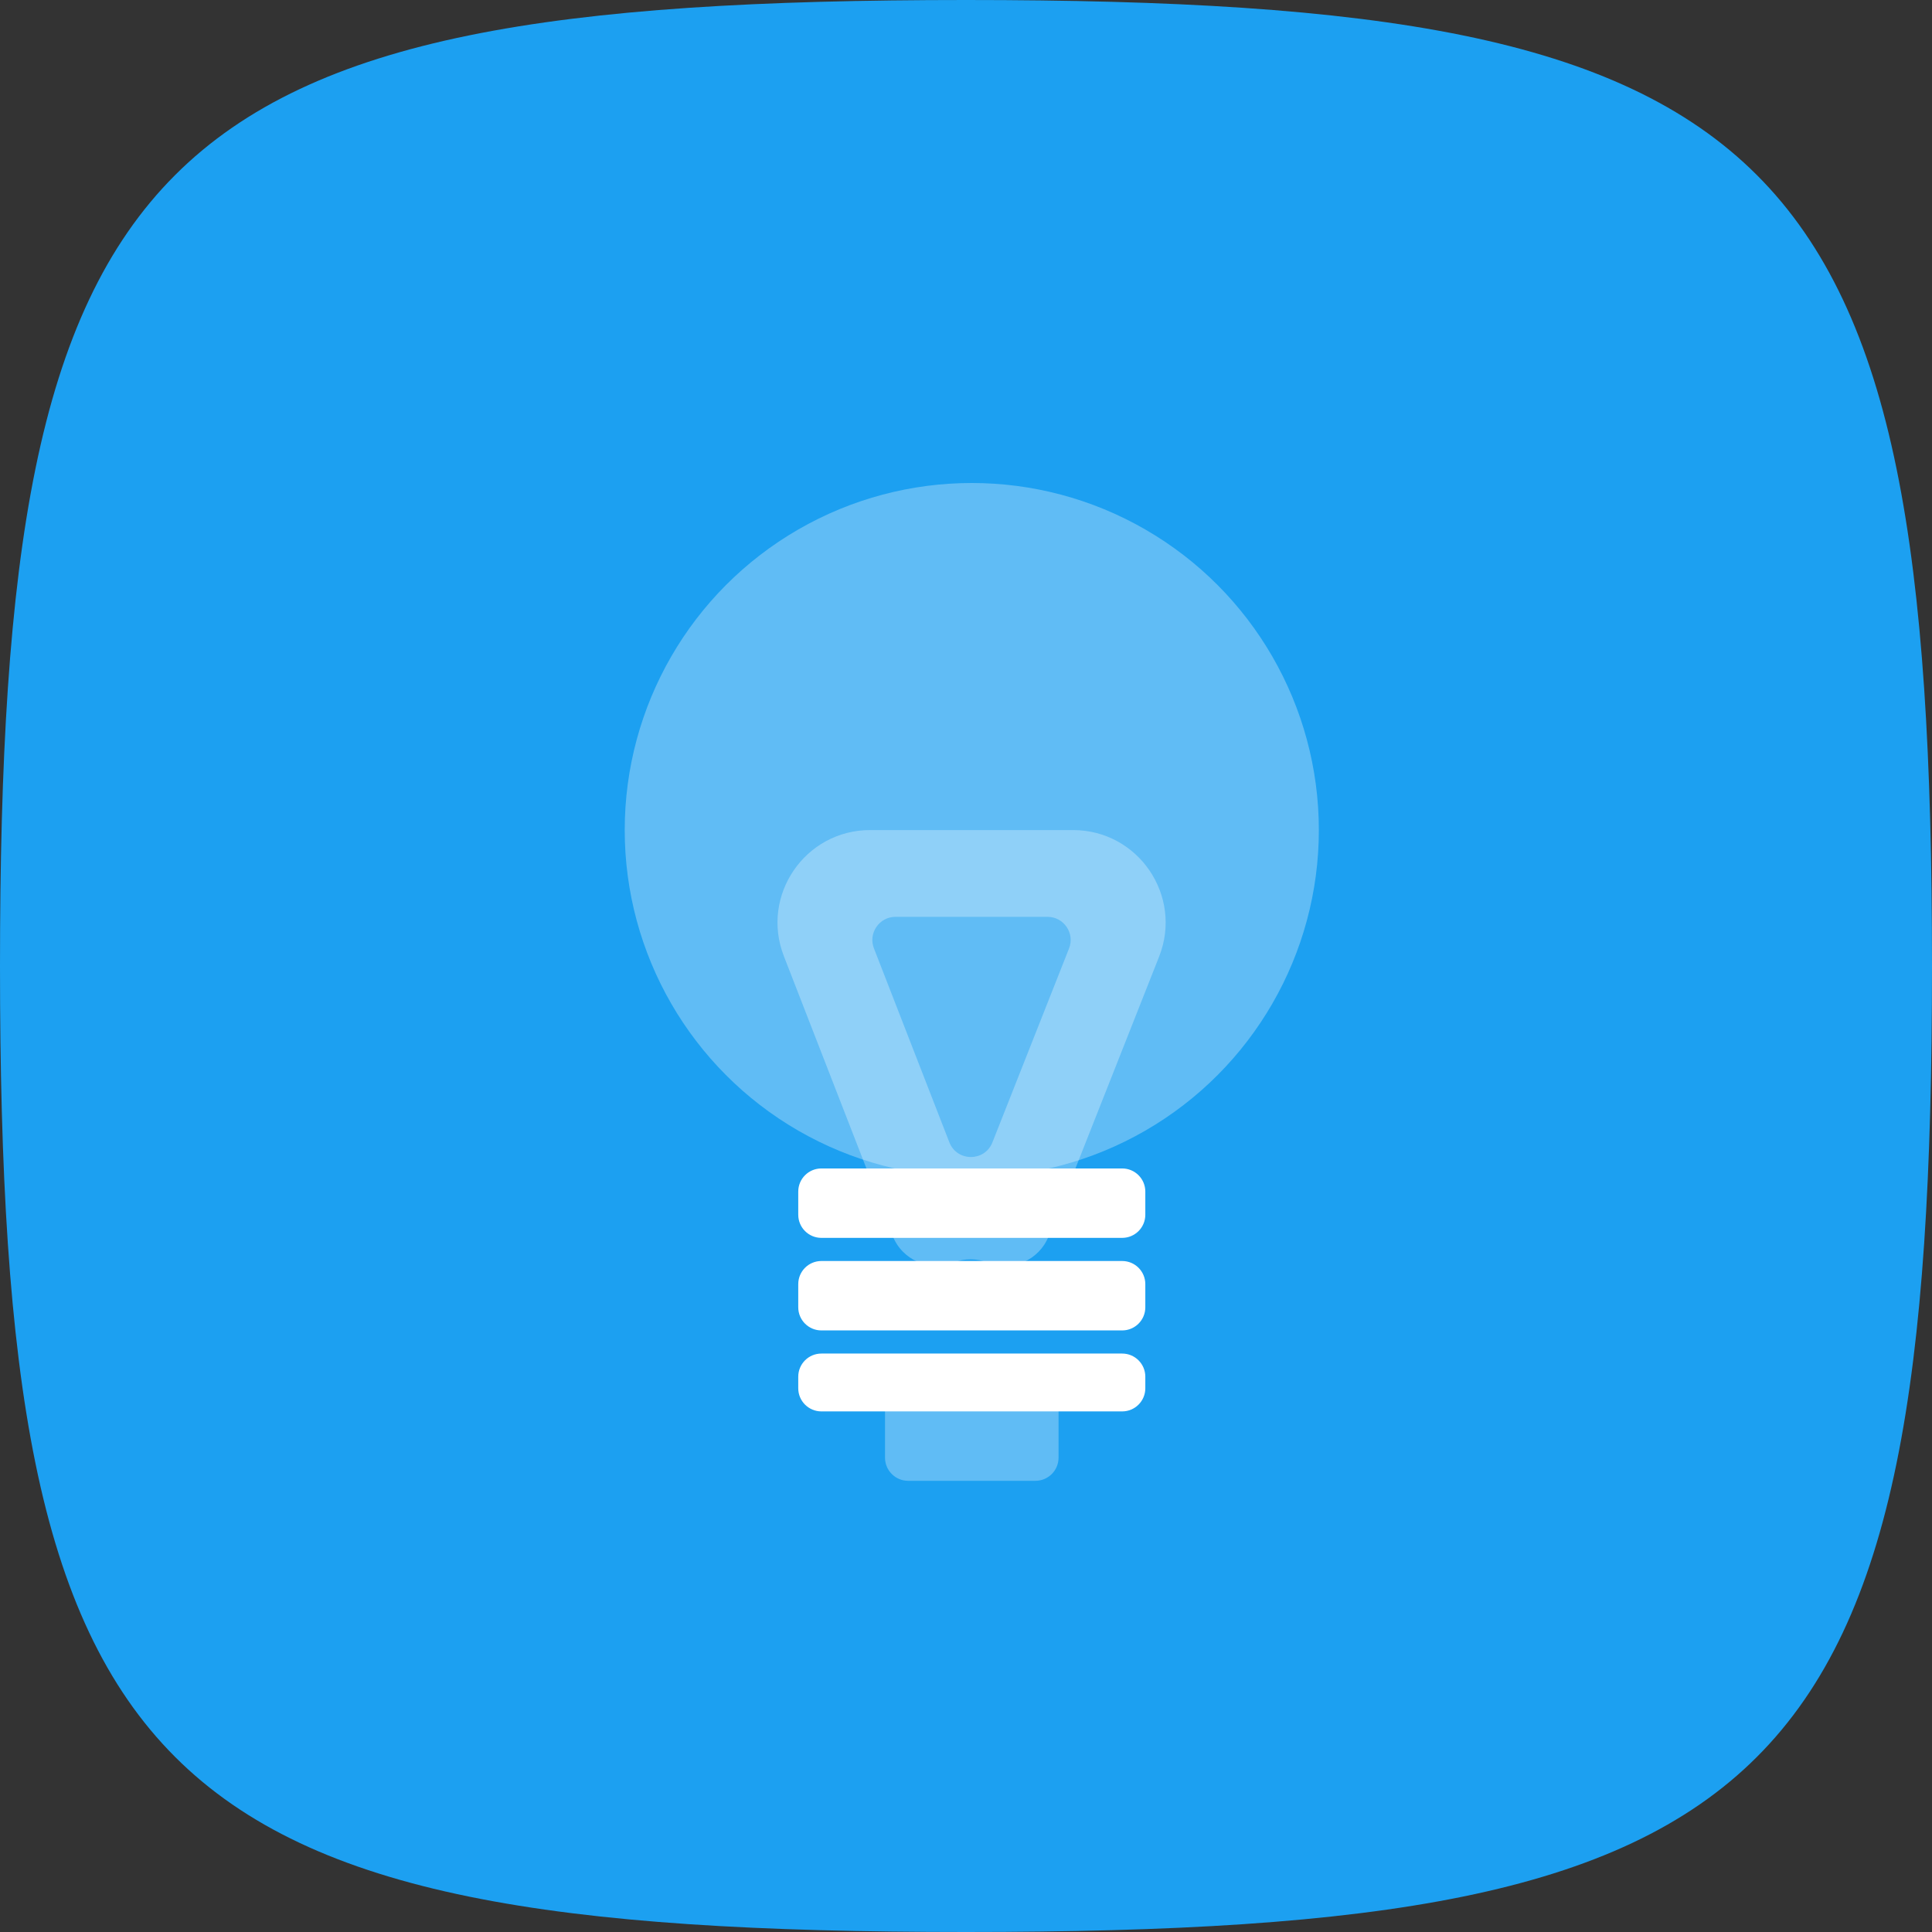 <svg width="167" height="167" viewBox="0 0 167 167" fill="none" xmlns="http://www.w3.org/2000/svg">
<rect x="0" y="0" width="167" height="167" fill="#333333" stroke="none"/>
<path d="M0 83.5C0 12.525 12.525 0 83.5 0C154.475 0 167 12.525 167 83.5C167 154.475 154.475 167 83.5 167C12.525 167 0 154.475 0 83.5Z" fill="#1CA0F1"/>
<circle opacity="0.3" cx="84" cy="71.75" r="30" fill="white"/>
<path opacity="0.3" fill-rule="evenodd" clip-rule="evenodd" d="M77.155 106.816C77.97 108.911 80.333 109.947 82.428 109.132C83.379 108.762 84.437 108.764 85.387 109.139C87.468 109.961 89.821 108.941 90.643 106.86L100.192 82.689C102.266 77.439 98.397 71.75 92.751 71.75H75.213C69.586 71.75 65.717 77.405 67.757 82.65L77.155 106.816ZM90.546 79.25C91.957 79.25 92.925 80.672 92.406 81.985L85.784 98.746C85.116 100.438 82.719 100.432 82.06 98.737L75.542 81.975C75.032 80.664 75.999 79.25 77.406 79.25H90.546Z" fill="white"/>
<path opacity="0.3" d="M76.5 120.5H91.5V126C91.5 127.105 90.605 128 89.5 128H78.5C77.395 128 76.5 127.105 76.5 126V120.5Z" fill="white"/>
<path fill-rule="evenodd" clip-rule="evenodd" d="M69 103C69 101.895 69.895 101 71 101H97C98.105 101 99 101.895 99 103V105C99 106.105 98.105 107 97 107H71C69.895 107 69 106.105 69 105V103ZM69 111C69 109.895 69.895 109 71 109H97C98.105 109 99 109.895 99 111V113C99 114.105 98.105 115 97 115H71C69.895 115 69 114.105 69 113V111ZM71 117C69.895 117 69 117.895 69 119V120C69 121.105 69.895 122 71 122H97C98.105 122 99 121.105 99 120V119C99 117.895 98.105 117 97 117H71Z" fill="white"/>
</svg>
